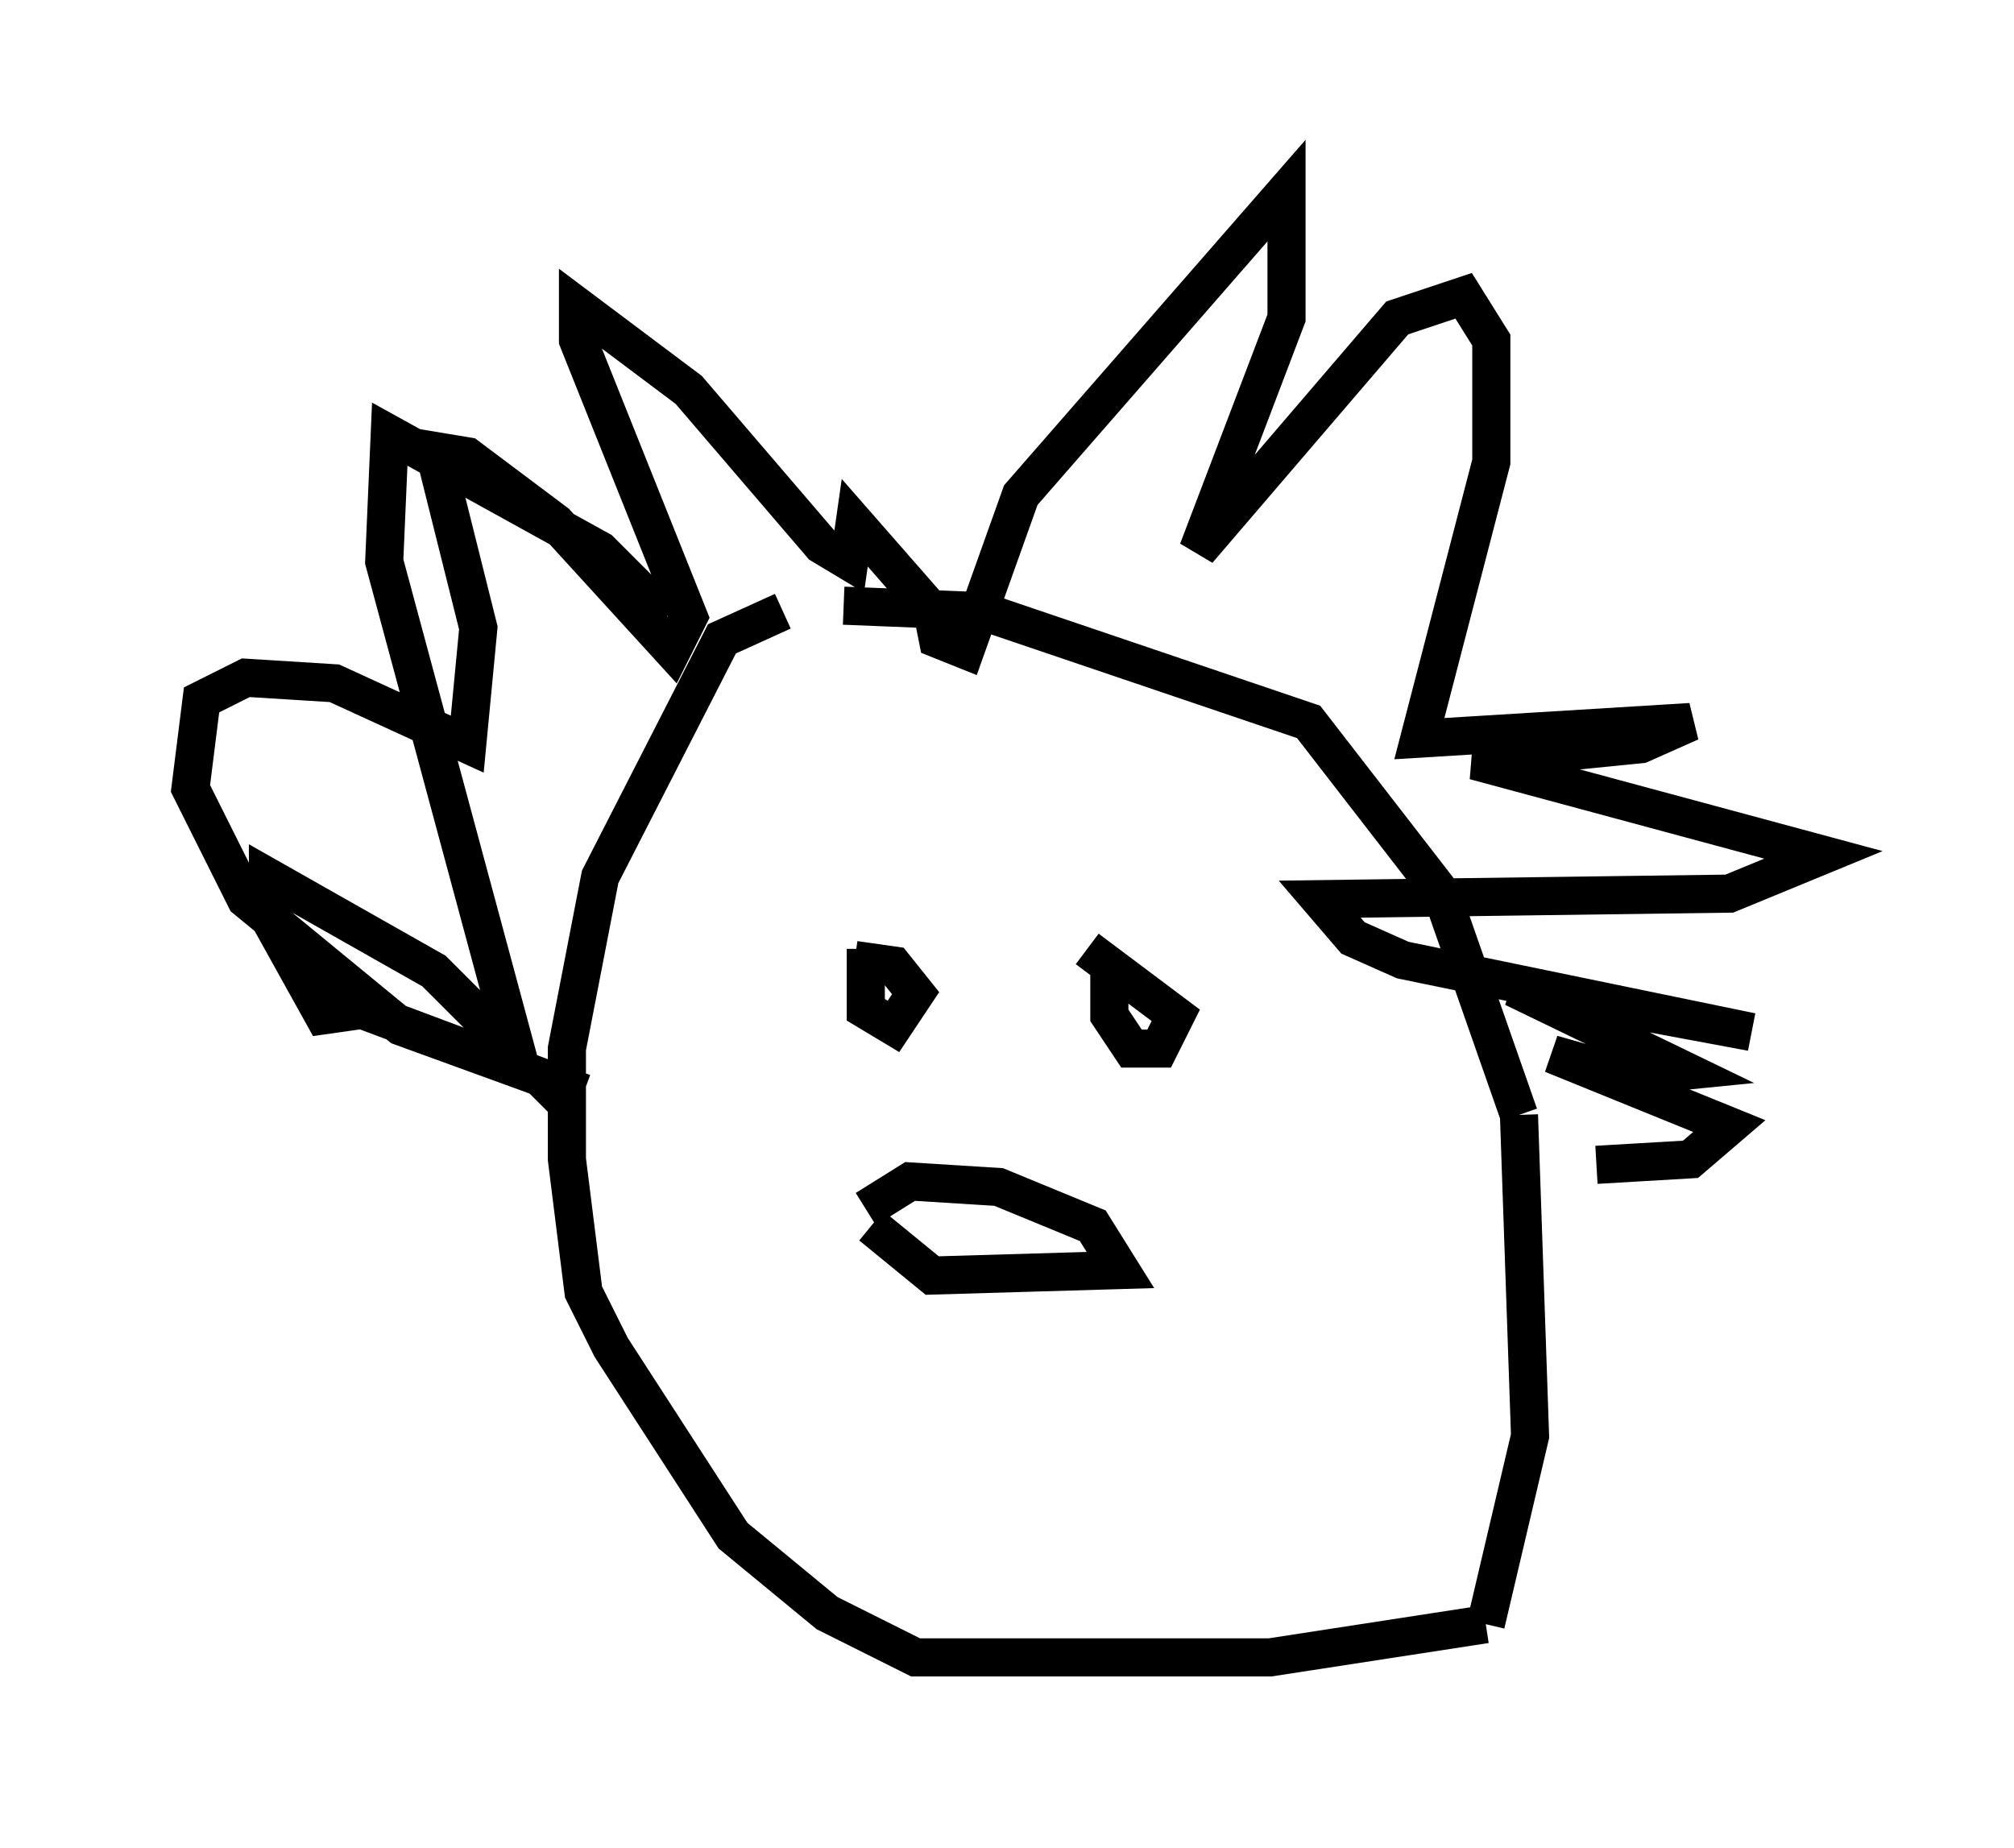 <?xml version="1.0" encoding="utf-8" ?>
<svg baseProfile="full" height="48.492" version="1.1" width="52.849" xmlns="http://www.w3.org/2000/svg" xmlns:ev="http://www.w3.org/2001/xml-events" xmlns:xlink="http://www.w3.org/1999/xlink"><defs /><rect fill="white" height="48.492" width="52.849" x="0" y="0" /><path d="M22.14, 16.039 m-1.598, 0.0 l-1.598, 0.726 -3.196, 6.246 l-0.872, 4.503 0.0, 2.905 l0.436, 3.486 0.726, 1.453 l3.196, 4.939 2.469, 2.034 l2.324, 1.162 9.296, 0.0 l5.665, -0.872 m0.0, 0.0 l1.162, -4.939 -0.291, -8.425 m0.0, 0.0 l-2.034, -5.81 -3.486, -4.503 l-8.57, -2.905 -3.631, -0.145 m0.581, 9.006 l0.0, 1.598 0.726, 0.436 l0.581, -0.872 -0.581, -0.726 l-1.017, -0.145 m6.682, 0.0 l0.0, 1.453 0.581, 0.872 l0.726, 0.0 0.436, -0.872 l-2.324, -1.743 m-11.039, -8.715 l-1.743, -1.743 -5.52, -3.05 l-0.145, 3.341 3.486, 12.927 l-2.179, -2.179 -4.358, -2.469 l0.0, 1.017 1.453, 2.615 l1.017, -0.145 5.81, 2.179 l-4.793, -1.743 -4.067, -3.341 l-1.453, -2.905 0.291, -2.324 l1.162, -0.581 2.324, 0.145 l3.486, 1.598 0.291, -3.05 l-1.162, -4.648 0.872, 0.145 l2.324, 1.743 3.05, 3.341 l0.436, -0.872 -2.905, -7.263 l0.0, -0.872 2.905, 2.179 l3.486, 4.067 0.726, 0.436 l0.145, -1.017 2.034, 2.324 l0.145, 0.726 0.726, 0.291 l1.453, -4.067 6.972, -7.989 l0.0, 3.341 -2.324, 6.101 l5.229, -6.101 1.743, -0.581 l0.726, 1.162 0.0, 3.196 l-1.888, 7.263 7.117, -0.436 l-1.307, 0.581 -4.358, 0.436 l9.151, 2.469 -2.469, 1.017 l-10.749, 0.145 0.872, 1.017 l1.307, 0.581 9.151, 1.888 l-6.246, -1.162 4.503, 2.179 l-1.453, 0.145 -2.034, -0.581 l4.648, 1.888 -1.017, 0.872 l-2.469, 0.145 m-19.028, 1.598 l1.598, 1.307 4.939, -0.145 l-0.726, -1.162 -2.469, -1.017 l-2.324, -0.145 -1.162, 0.726 " fill="none" stroke="black" stroke-width="1" /></svg>